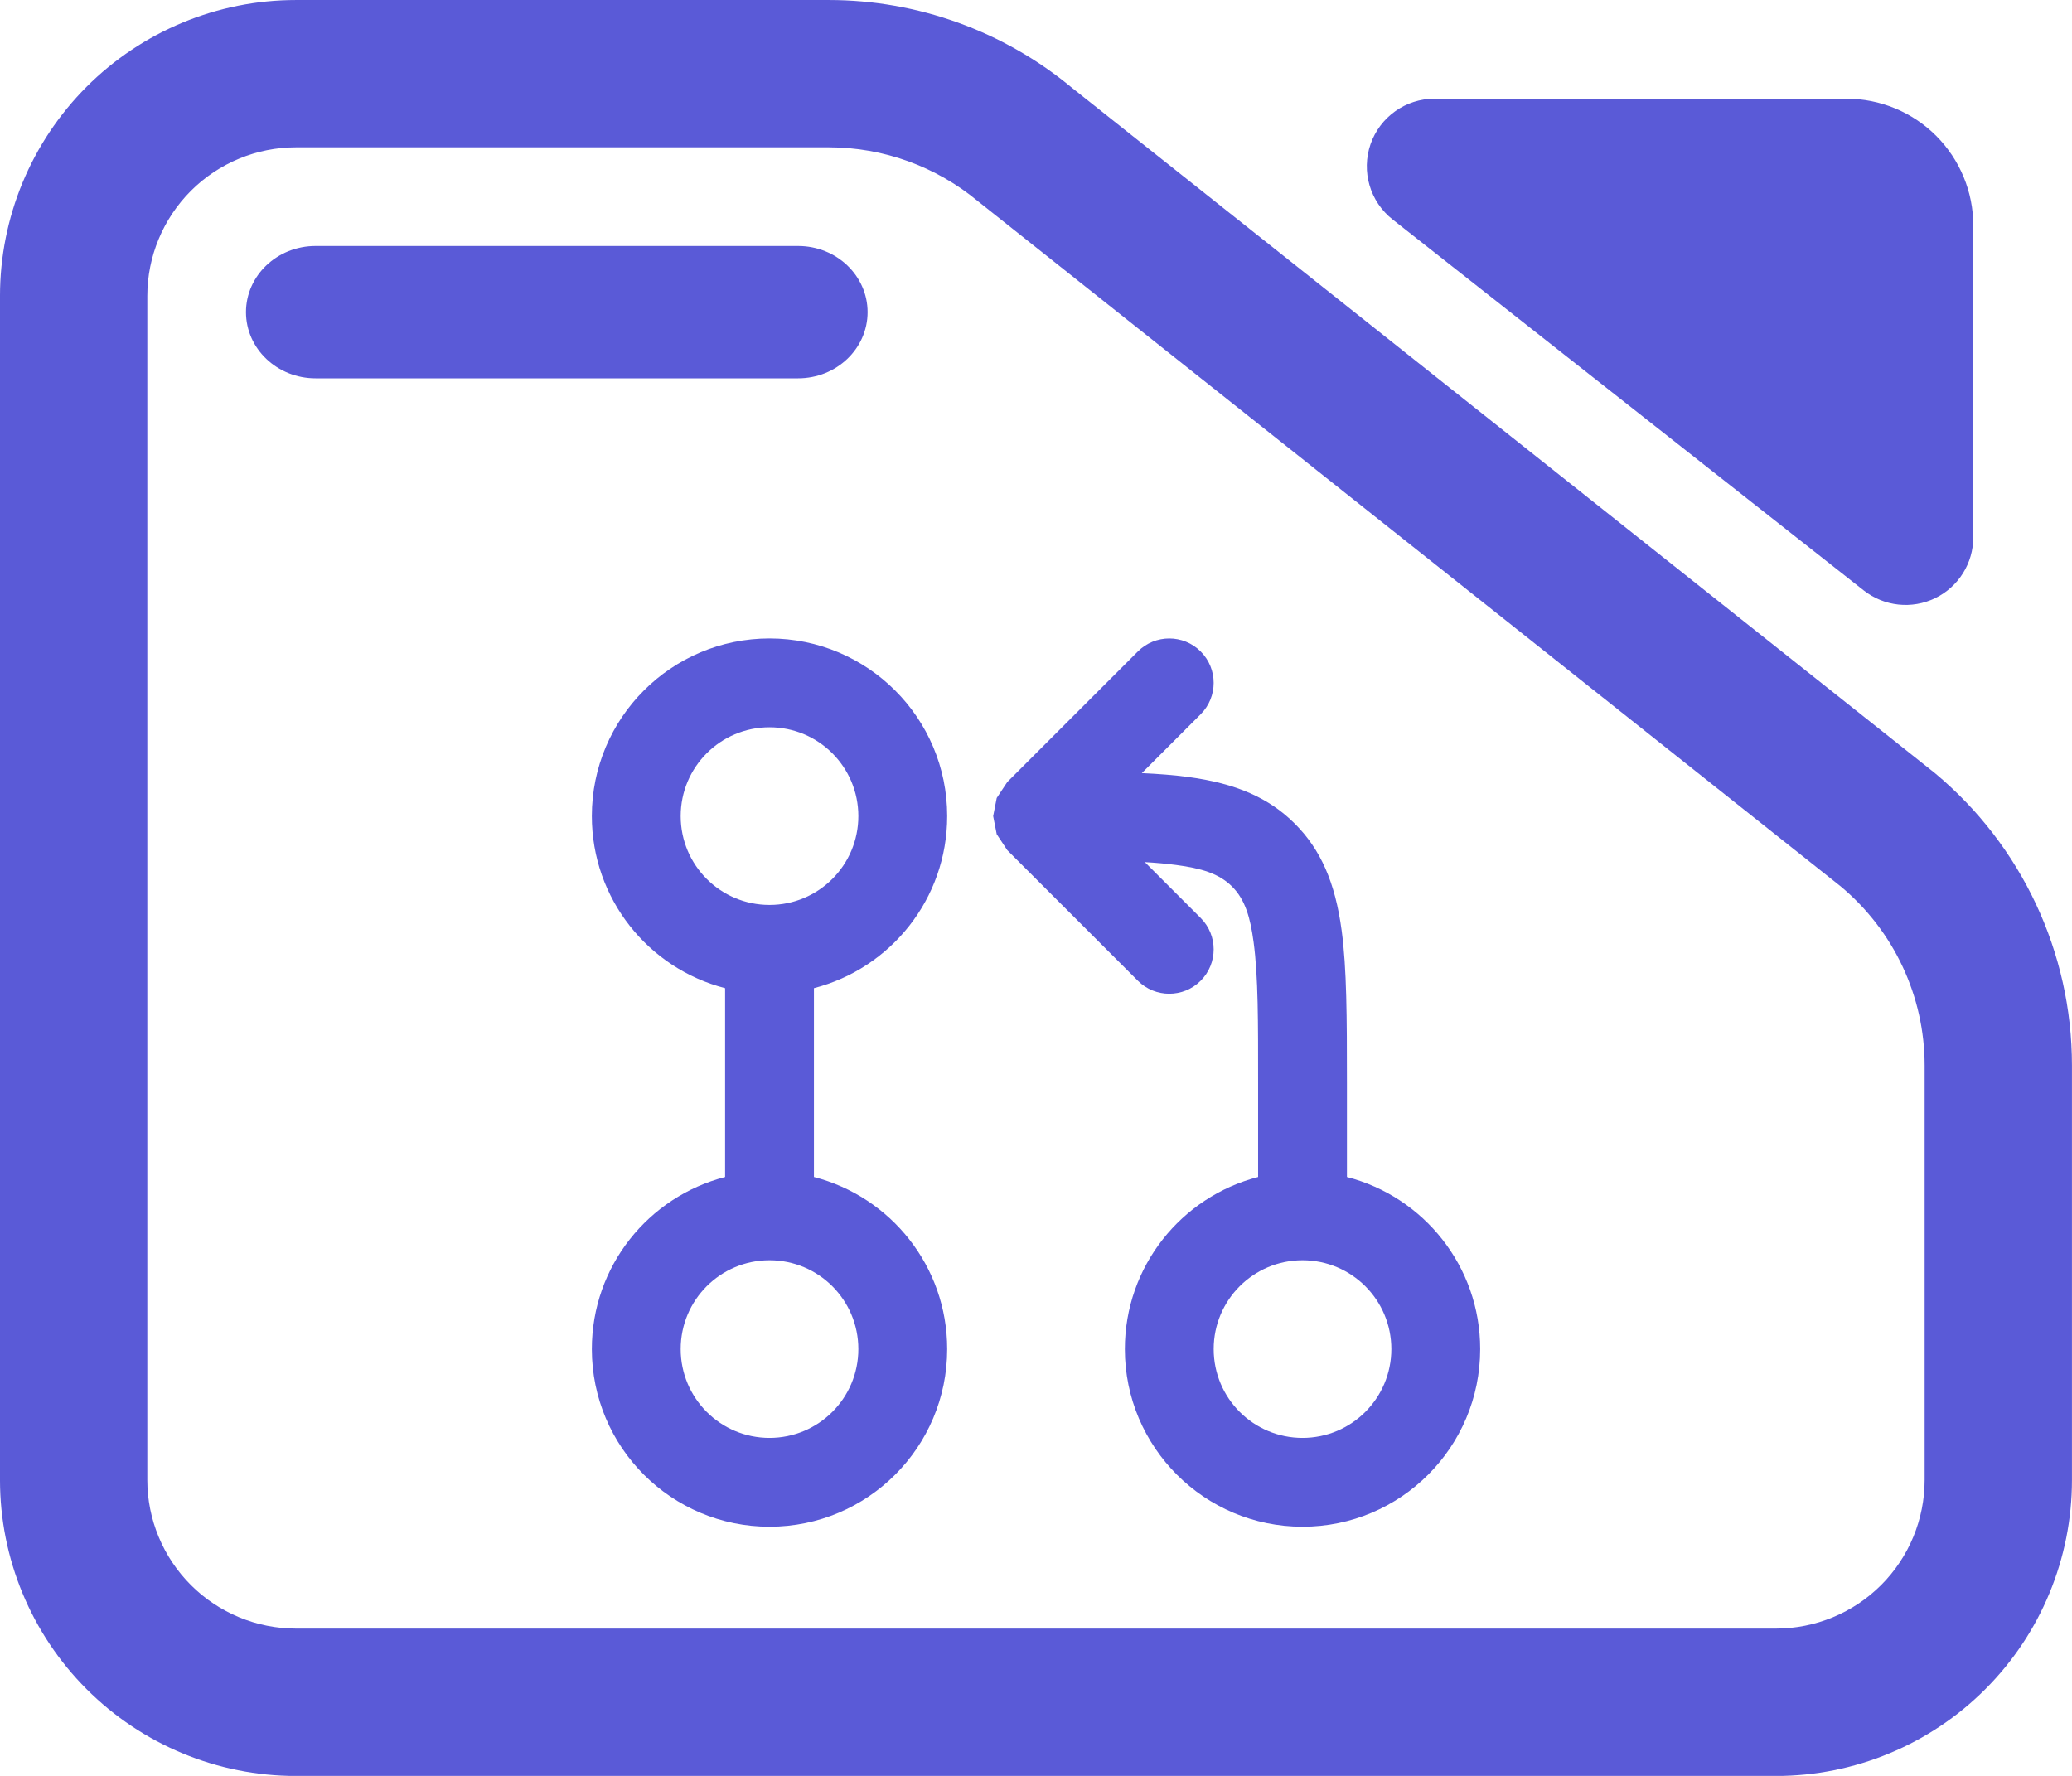 <svg fill="rgb(90,90,215)" clip-rule="evenodd" fill-rule="evenodd" stroke-linejoin="round" stroke-miterlimit="2" viewBox="0 0 245 210" xmlns="http://www.w3.org/2000/svg"><path d="m7.144 3.567h7.776c1.298 0 2.556.471 3.554 1.331l12.589 10.352c1.267 1.093 2 2.712 2 4.419v6.263c0 1.186-.455 2.324-1.265 3.162-.81.839-1.909 1.311-3.055 1.311h-21.599c-1.146 0-2.244-.472-3.055-1.311-.81-.838-1.265-1.976-1.265-3.162v-17.892c0-1.187.455-2.324 1.265-3.163.811-.839 1.909-1.31 3.055-1.31zm0 2.226c-.575 0-1.127.237-1.534.658-.407.422-.636.993-.636 1.589v17.892c0 .595.229 1.167.636 1.588s.959.658 1.534.658h21.599c.576 0 1.128-.237 1.535-.658s.635-.993.635-1.588v-6.263c0-1.046-.449-2.038-1.226-2.708l-12.589-10.352c-.612-.527-1.382-.816-2.178-.816zm.285 3.491c-.56 0-1.015-.448-1.015-1s.455-1 1.015-1h7.043c.56 0 1.014.448 1.014 1s-.454 1-1.014 1zm15.719-2.401c-.33-.269-.459-.726-.322-1.137.138-.412.513-.688.933-.688h6.013c.491 0 .962.202 1.309.561.347.36.542.847.542 1.356v4.712c0 .391-.216.748-.556.919s-.745.126-1.042-.116z" transform="matrix(8.102 0 0 7.825 -22.881 -27.91)"/><path d="m5 9.874c-1.725-.444-3-2.01-3-3.874 0-2.209 1.791-4 4-4s4 1.791 4 4c0 1.864-1.275 3.43-3 3.874v4.252c1.725.444 3 2.01 3 3.874 0 2.209-1.791 4-4 4s-4-1.791-4-4c0-1.864 1.275-3.43 3-3.874zm1-1.874c1.105 0 2-.895 2-2s-.895-2-2-2-2 .895-2 2 .895 2 2 2zm0 8c-1.105 0-2 .895-2 2s.895 2 2 2 2-.895 2-2-.895-2-2-2zm8.45-8.964 1.257 1.257c.39.39.39 1.024 0 1.414s-1.024.39-1.414 0l-2.94-2.94-.238-.359-.08-.408.08-.408.238-.359 2.94-2.94c.39-.39 1.024-.39 1.414 0s.39 1.024 0 1.414l-1.325 1.325c.386.018.731.045 1.043.087 1.08.145 1.823.472 2.403 1.053.581.58.908 1.323 1.053 2.403.115.85.119 1.953.119 3.425v2.126c1.725.444 3 2.01 3 3.874 0 2.209-1.791 4-4 4s-4-1.791-4-4c0-1.864 1.275-3.43 3-3.874v-2.126c0-1.357.004-2.375-.101-3.159-.074-.554-.187-.957-.485-1.255s-.701-.411-1.255-.485c-.218-.029-.453-.05-.709-.065zm5.55 10.964c0-1.105-.895-2-2-2s-2 .895-2 2 .895 2 2 2 2-.895 2-2z" transform="matrix(5.252 0 0 5.252 59.478 64.993)"/></svg>